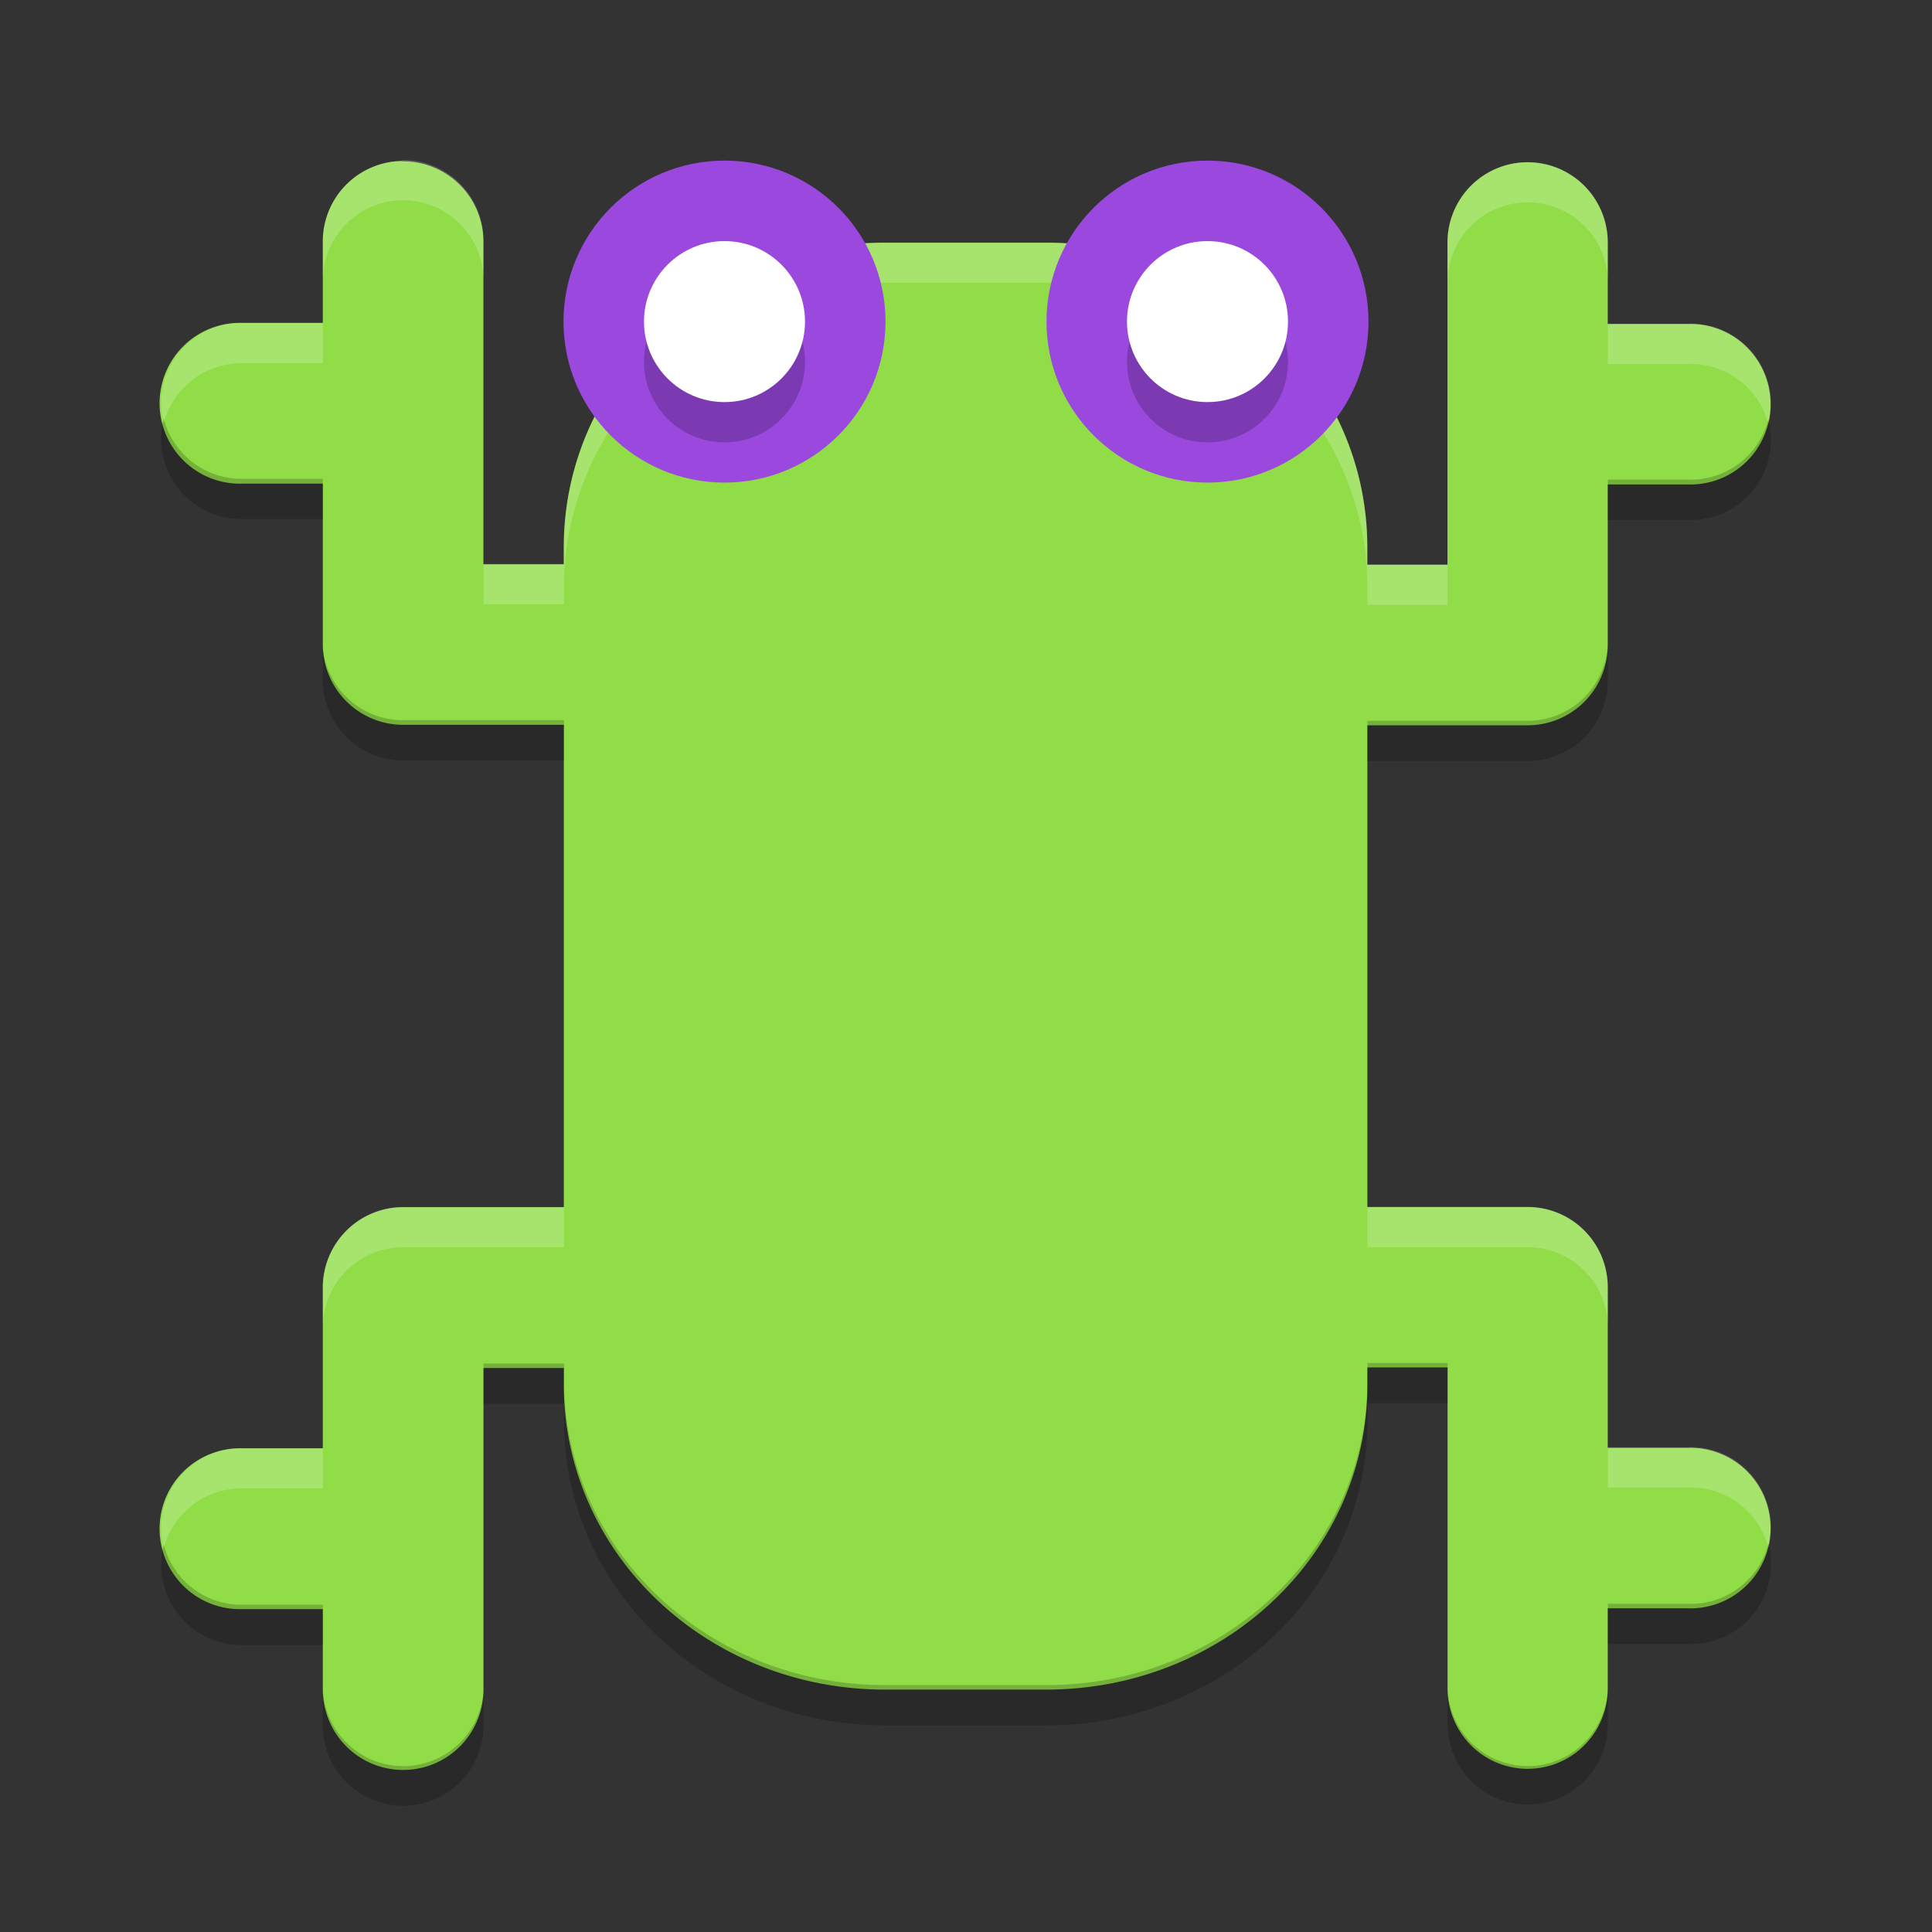 <?xml version="1.0" encoding="UTF-8" standalone="no"?>
<svg id="svg4180" xmlns:rdf="http://www.w3.org/1999/02/22-rdf-syntax-ns#" xmlns="http://www.w3.org/2000/svg" height="24" viewBox="0 0 24 24" width="24" version="1.1" xmlns:cc="http://creativecommons.org/ns#" xmlns:dc="http://purl.org/dc/elements/1.1/">
 <rect x="0" y="0" width="24" height="24" fill="#333333" stroke="none"/>
 <g id="layer1" transform="translate(0 -1028.4)">
  <g id="g4156" transform="translate(1 -1)">
   <path id="rect4728" d="m3.993 1031.4a0.998 0.999 0 0 0 -0.983 1.012v0.999h-0.998a0.998 0.999 0 1 0 0 1.997h0.998v1.997a0.998 0.999 0 0 0 0.998 0.999h1.996v5.992h-1.996a0.998 0.999 0 0 0 -0.998 0.999v1.997h-0.998a0.998 0.999 0 1 0 0 1.997h0.998v0.999a0.998 0.999 0 1 0 1.996 0v-3.994h0.998v0.211c0 2.096 1.781 3.784 3.993 3.784h1.996c2.212 0 3.993-1.687 3.993-3.784v-0.218h0.996v3.989a0.995 0.997 0 0 0 1.99 0v-0.997h0.996a0.995 0.997 0 1 0 0 -1.993h-0.996v-1.995a0.995 0.997 0 0 0 -0.994 -0.997h-1.992v-5.984h1.992a0.995 0.997 0 0 0 0.994 -0.997v-1.995h0.996a0.995 0.997 0 1 0 0 -1.993h-0.996v-0.999a0.995 0.997 0 0 0 -0.979 -1.01 0.995 0.997 0 0 0 -1.012 1.01v3.989h-0.996v-0.216c0-2.096-1.781-3.784-3.993-3.784h-1.996c-2.212 0-3.993 1.687-3.993 3.784v0.211h-0.998v-3.994a0.998 0.999 0 0 0 -1.014 -1.012z" fill="#91dd48"/>
   <path id="path5251" opacity=".2" d="m3.992 1031.4a0.998 0.999 0 0 0 -0.982 1v0.5a0.998 0.999 0 0 1 0.982 -1.012 0.998 0.999 0 0 1 1.014 1.012v-0.5a0.998 0.999 0 0 0 -1.014 -1.012zm14.002 0.014a0.995 0.997 0 0 0 -1.012 1.01v0.5a0.995 0.997 0 0 1 1.012 -1.01 0.995 0.997 0 0 1 0.979 1.01v-0.5a0.995 0.997 0 0 0 -0.979 -1.01zm-7.996 0.998c-2.212 0-3.992 1.689-3.992 3.785v0.209h-1v0.5h1v-0.209c0-2.096 1.78-3.785 3.992-3.785h1.996c2.212 0 3.992 1.689 3.992 3.785v0.217h0.996v-0.5h-0.996v-0.217c0-2.096-1.78-3.785-3.992-3.785h-1.996zm-7.986 1a0.998 0.999 0 0 0 -0.979 1.248 0.998 0.999 0 0 1 0.979 -0.748h0.998v-0.5h-0.998zm17.971 0.01a0.995 0.997 0 0 0 -0.014 0h-0.996v0.5h0.996a0.995 0.997 0 0 1 0.998 0.744 0.995 0.997 0 0 0 -0.984 -1.246zm-3.996 10.971v0.5h1.992a0.995 0.997 0 0 1 0.994 0.996v-0.5a0.995 0.997 0 0 0 -0.994 -0.996h-1.992zm-11.979 0a0.998 0.999 0 0 0 -0.998 0.998v0.5a0.998 0.999 0 0 1 0.998 -0.998h1.998v-0.5h-1.998zm15.975 2.986a0.995 0.997 0 0 0 -0.014 0h-0.996v0.5h0.996a0.995 0.997 0 0 1 0.998 0.744 0.995 0.997 0 0 0 -0.984 -1.246zm-17.971 0.01a0.998 0.999 0 0 0 -0.979 1.248 0.998 0.999 0 0 1 0.979 -0.748h0.998v-0.5h-0.998z" fill="#fff"/>
   <g id="g5213" transform="translate(-0 .995)">
    <circle id="path4770" cy="1032.4" cx="8" r="2" fill="#9a48dd"/>
    <circle id="circle5200" opacity=".2" cy="1032.9" cx="8" r="1"/>
    <circle id="circle4774" cy="1032.4" cx="8" r="1" fill="#fff"/>
   </g>
   <g id="g5218" transform="translate(6 .995)">
    <circle id="circle5220" cy="1032.4" cx="8" r="2" fill="#9a48dd"/>
    <circle id="circle5222" opacity=".2" cy="1032.9" cx="8" r="1"/>
    <circle id="circle5224" cy="1032.4" cx="8" r="1" fill="#fff"/>
   </g>
   <path id="path5256" opacity=".2" d="m1.033 1034.6a0.998 0.999 0 0 0 0.979 1.248h0.998v-0.5h-0.998a0.998 0.999 0 0 1 -0.979 -0.748zm19.934 0.01a0.995 0.997 0 0 1 -0.998 0.748h-0.996v0.5h0.996a0.995 0.997 0 0 0 0.998 -1.248zm-17.957 2.738v0.5a0.998 0.999 0 0 0 0.998 0.998h1.998v-0.5h-1.998a0.998 0.999 0 0 1 -0.998 -0.9zm15.963 0.01a0.995 0.997 0 0 1 -0.994 0.996h-1.992v0.5h1.992a0.995 0.997 0 0 0 0.994 -0.996v-0.5zm-2.986 8.973v0.219c0 2.096-1.78 3.783-3.992 3.783h-1.996c-2.212 0-3.992-1.687-3.992-3.783v-0.211h-1v0.5h1v0.211c0 2.096 1.78 3.783 3.992 3.783h1.996c2.212 0 3.992-1.687 3.992-3.783v-0.219h0.996v-0.5h-0.996zm4.981 2.244a0.995 0.997 0 0 1 -0.998 0.748h-0.996v0.5h0.996a0.995 0.997 0 0 0 0.998 -1.248zm-19.934 0.012a0.998 0.999 0 0 0 0.979 1.248h0.998v-0.5h-0.998a0.998 0.999 0 0 1 -0.979 -0.748zm15.949 1.732v0.5a0.995 0.997 0 0 0 1.99 0v-0.457a0.995 0.998 0 1 1 -1.99 -0.043zm-13.973 0.014v0.5a0.998 0.999 0 1 0 1.996 0v-0.43a0.999 0.999 0 0 1 -1.996 -0.07z"/>
  </g>
 </g>
</svg>
